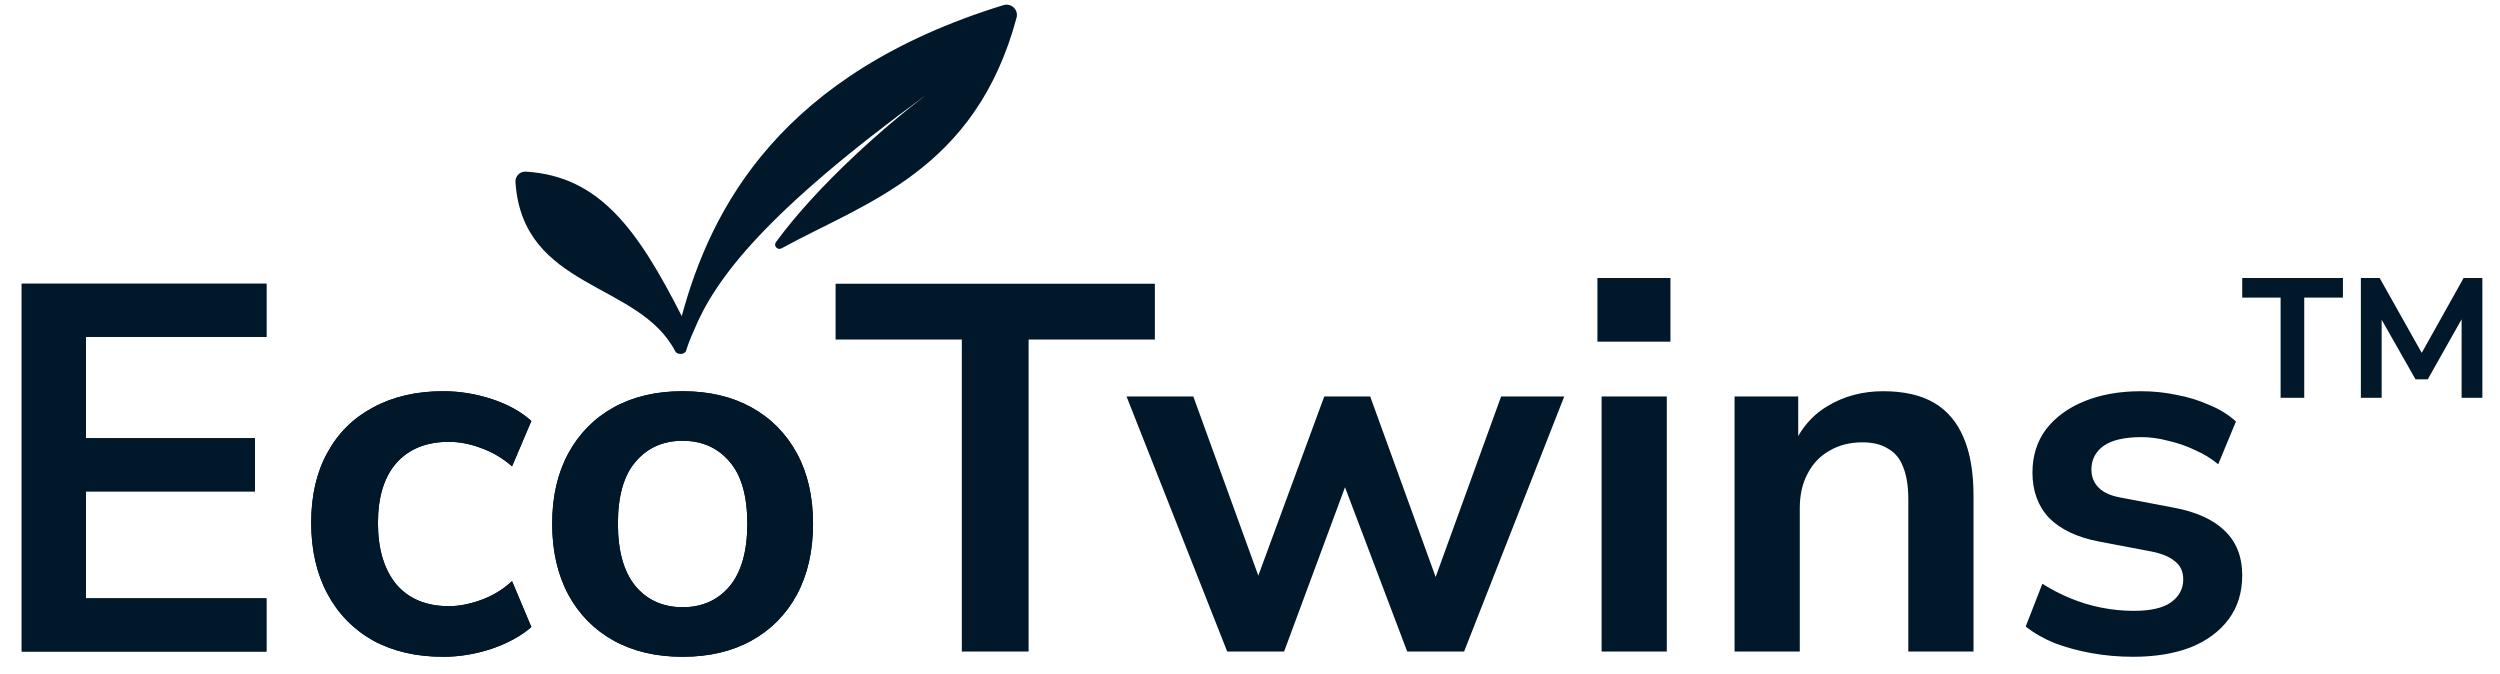 <svg width="115" height="31" viewBox="0 0 115 31" fill="none" xmlns="http://www.w3.org/2000/svg">
<path d="M20.386 17.996C21.138 17.996 21.882 18.116 22.618 18.356C23.354 18.596 23.962 18.932 24.442 19.364L23.554 21.452C23.138 21.084 22.666 20.804 22.138 20.612C21.626 20.42 21.13 20.324 20.65 20.324C19.61 20.324 18.802 20.652 18.226 21.308C17.666 21.948 17.386 22.868 17.386 24.068C17.386 25.252 17.666 26.188 18.226 26.876C18.802 27.548 19.61 27.884 20.65 27.884C21.114 27.884 21.61 27.788 22.138 27.596C22.666 27.404 23.138 27.116 23.554 26.732L24.442 28.844C23.962 29.26 23.346 29.596 22.594 29.852C21.858 30.092 21.122 30.212 20.386 30.212C19.154 30.212 18.082 29.964 17.17 29.468C16.258 28.956 15.554 28.235 15.058 27.308C14.562 26.38 14.315 25.292 14.315 24.044C14.315 22.796 14.562 21.724 15.058 20.828C15.554 19.916 16.258 19.22 17.17 18.74C18.082 18.244 19.154 17.996 20.386 17.996ZM31.399 17.996C32.615 17.996 33.672 18.244 34.568 18.74C35.464 19.236 36.16 19.941 36.656 20.852C37.152 21.764 37.4 22.844 37.4 24.092C37.4 25.34 37.152 26.428 36.656 27.356C36.16 28.268 35.464 28.972 34.568 29.468C33.672 29.964 32.615 30.212 31.399 30.212C30.184 30.212 29.127 29.964 28.231 29.468C27.336 28.972 26.64 28.268 26.144 27.356C25.648 26.428 25.4 25.34 25.4 24.092C25.4 22.844 25.648 21.764 26.144 20.852C26.64 19.941 27.336 19.236 28.231 18.74C29.127 18.244 30.184 17.996 31.399 17.996ZM98.485 17.996C99.045 17.996 99.589 18.052 100.117 18.164C100.645 18.26 101.141 18.412 101.605 18.62C102.085 18.812 102.502 19.068 102.854 19.388L102.037 21.356C101.733 21.1 101.381 20.884 100.981 20.708C100.582 20.516 100.165 20.372 99.733 20.276C99.317 20.164 98.909 20.108 98.509 20.108C97.725 20.108 97.141 20.244 96.757 20.516C96.389 20.788 96.205 21.148 96.205 21.596C96.205 21.932 96.317 22.212 96.541 22.436C96.765 22.66 97.109 22.812 97.573 22.892L99.974 23.348C101.013 23.54 101.797 23.892 102.325 24.404C102.869 24.916 103.142 25.604 103.142 26.468C103.142 27.252 102.934 27.924 102.518 28.484C102.102 29.044 101.517 29.476 100.766 29.78C100.014 30.068 99.133 30.212 98.125 30.212C97.469 30.212 96.829 30.156 96.205 30.044C95.597 29.932 95.037 29.78 94.525 29.588C94.014 29.38 93.566 29.124 93.182 28.82L93.949 26.852C94.349 27.108 94.781 27.332 95.245 27.524C95.709 27.716 96.19 27.86 96.686 27.956C97.181 28.052 97.669 28.099 98.149 28.099C98.917 28.099 99.486 27.972 99.853 27.716C100.237 27.444 100.429 27.092 100.429 26.66C100.429 26.292 100.301 26.012 100.045 25.82C99.805 25.612 99.437 25.46 98.941 25.364L96.541 24.908C95.549 24.716 94.789 24.356 94.261 23.828C93.749 23.284 93.493 22.588 93.493 21.74C93.493 20.972 93.701 20.308 94.117 19.748C94.549 19.188 95.142 18.756 95.894 18.452C96.645 18.148 97.51 17.996 98.485 17.996ZM12.256 15.5H3.952V20.156H11.727V22.604H3.952V27.524H12.256V29.972H1V13.052H12.256V15.5ZM53.124 15.62H47.316V29.972H44.244V15.62H38.437V13.052H53.124V15.62ZM57.882 26.479L60.916 18.236H63.028L66.04 26.541L69.052 18.236H71.956L67.348 29.972H64.732L61.87 22.413L59.068 29.972H56.452L51.82 18.236H54.892L57.882 26.479ZM76.673 29.972H73.673V18.236H76.673V29.972ZM86.63 17.996C87.574 17.996 88.35 18.172 88.958 18.524C89.566 18.876 90.022 19.412 90.326 20.132C90.63 20.836 90.782 21.732 90.782 22.82V29.972H87.782V22.964C87.782 22.356 87.702 21.86 87.542 21.477C87.398 21.093 87.166 20.812 86.846 20.636C86.542 20.444 86.15 20.348 85.67 20.348C85.094 20.348 84.59 20.476 84.158 20.732C83.726 20.972 83.39 21.324 83.15 21.788C82.91 22.236 82.79 22.764 82.79 23.372V29.972H79.79V18.236H82.718V20.057C83.058 19.468 83.513 19.004 84.086 18.668C84.838 18.22 85.686 17.996 86.63 17.996ZM31.399 20.276C30.504 20.276 29.784 20.596 29.24 21.236C28.696 21.86 28.424 22.812 28.424 24.092C28.424 25.356 28.696 26.316 29.24 26.972C29.784 27.611 30.504 27.931 31.399 27.932C32.295 27.932 33.016 27.612 33.56 26.972C34.103 26.316 34.376 25.356 34.376 24.092C34.376 22.812 34.103 21.86 33.56 21.236C33.016 20.596 32.295 20.276 31.399 20.276ZM107.775 13.691H105.995V18.3H104.908V13.691H103.142V12.788H107.775V13.691ZM111.4 16.232L113.326 12.788H114.189V18.3H113.234V14.687L111.677 17.448H111.113L109.556 14.707V18.3H108.6V12.788H109.464L111.4 16.232ZM76.841 15.716H73.481V12.788H76.841V15.716Z" fill="#00182A"/>
<path d="M20.386 17.996C21.138 17.996 21.882 18.116 22.618 18.356C23.354 18.596 23.962 18.932 24.442 19.364L23.554 21.452C23.138 21.084 22.666 20.804 22.138 20.612C21.626 20.42 21.13 20.324 20.65 20.324C19.61 20.324 18.802 20.652 18.226 21.308C17.666 21.948 17.386 22.868 17.386 24.068C17.386 25.252 17.666 26.188 18.226 26.876C18.802 27.548 19.61 27.884 20.65 27.884C21.114 27.884 21.61 27.788 22.138 27.596C22.666 27.404 23.138 27.116 23.554 26.732L24.442 28.844C23.962 29.26 23.346 29.596 22.594 29.852C21.858 30.092 21.122 30.212 20.386 30.212C19.154 30.212 18.082 29.964 17.17 29.468C16.258 28.956 15.554 28.235 15.058 27.308C14.562 26.38 14.315 25.292 14.315 24.044C14.315 22.796 14.562 21.724 15.058 20.828C15.554 19.916 16.258 19.22 17.17 18.74C18.082 18.244 19.154 17.996 20.386 17.996ZM31.399 17.996C32.615 17.996 33.672 18.244 34.568 18.74C35.464 19.236 36.16 19.941 36.656 20.852C37.152 21.764 37.4 22.844 37.4 24.092C37.4 25.34 37.152 26.428 36.656 27.356C36.16 28.268 35.464 28.972 34.568 29.468C33.672 29.964 32.615 30.212 31.399 30.212C30.184 30.212 29.127 29.964 28.231 29.468C27.336 28.972 26.64 28.268 26.144 27.356C25.648 26.428 25.4 25.34 25.4 24.092C25.4 22.844 25.648 21.764 26.144 20.852C26.64 19.941 27.336 19.236 28.231 18.74C29.127 18.244 30.184 17.996 31.399 17.996ZM12.256 15.5H3.952V20.156H11.727V22.604H3.952V27.524H12.256V29.972H1V13.052H12.256V15.5ZM31.399 20.276C30.504 20.276 29.784 20.596 29.24 21.236C28.696 21.86 28.424 22.812 28.424 24.092C28.424 25.356 28.696 26.316 29.24 26.972C29.784 27.611 30.504 27.931 31.399 27.932C32.295 27.932 33.016 27.612 33.56 26.972C34.103 26.316 34.376 25.356 34.376 24.092C34.376 22.812 34.103 21.86 33.56 21.236C33.016 20.596 32.295 20.276 31.399 20.276Z" fill="#00182A"/>
<path d="M46.156 0.237C46.518 0.126 46.86 0.448 46.762 0.813C44.868 7.862 39.802 9.31 35.955 11.422C35.768 11.524 35.568 11.311 35.693 11.139C37.633 8.486 40.761 5.761 42.616 4.356C35.241 9.742 32.888 12.813 31.908 15.234C31.777 15.512 31.662 15.807 31.564 16.121C31.502 16.322 31.154 16.34 31.058 16.154C29.392 12.943 24.046 13.33 23.711 8.38C23.692 8.104 23.919 7.877 24.195 7.895C27.588 8.11 29.329 10.556 31.361 14.542C32.711 9.542 35.932 3.385 46.156 0.237Z" fill="#00182A"/>
</svg>
